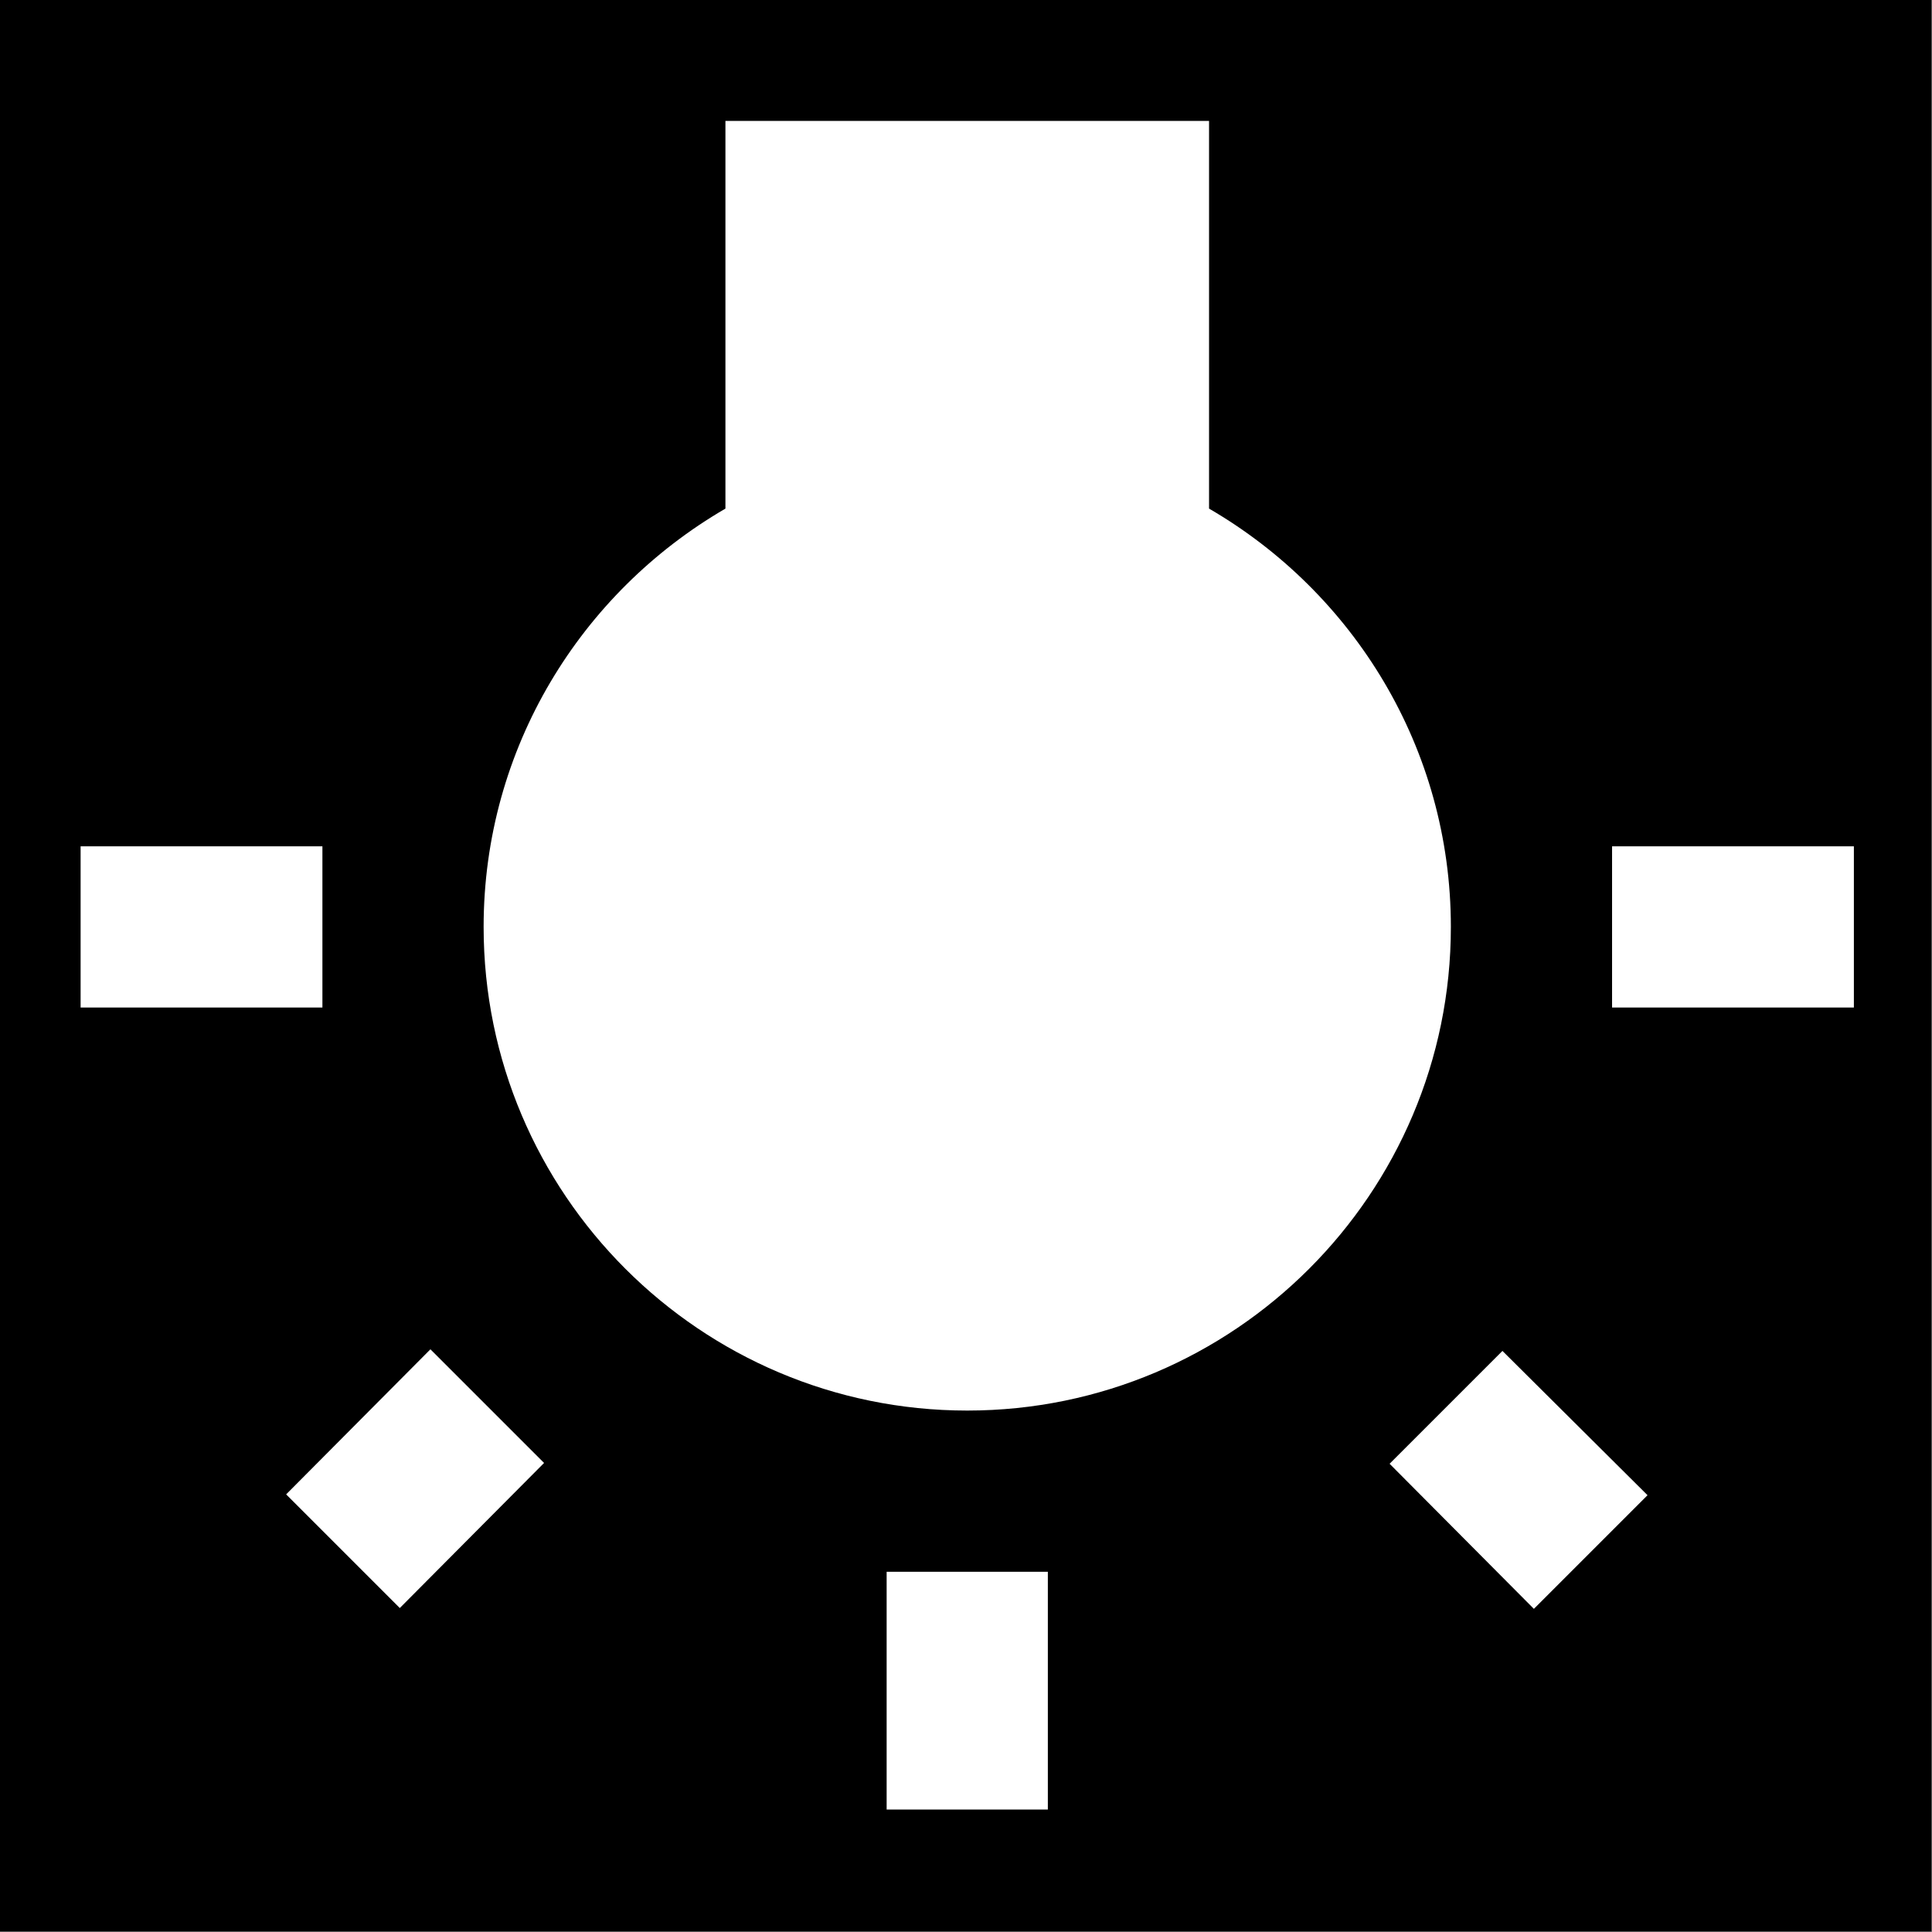 <?xml version="1.0" encoding="UTF-8" standalone="no"?>
<!-- Created with Inkscape (http://www.inkscape.org/) -->

<svg
   width="32"
   height="32"
   viewBox="0 0 8.467 8.467"
   version="1.1"
   id="svg1"
   xmlns:inkscape="http://www.inkscape.org/namespaces/inkscape"
   xmlns:sodipodi="http://sodipodi.sourceforge.net/DTD/sodipodi-0.dtd"
   xmlns="http://www.w3.org/2000/svg"
   xmlns:svg="http://www.w3.org/2000/svg">
  <rect x="0" y="0" width="8.467" height="8.467" fill="#808080" stroke="none"/>
  <sodipodi:namedview
     id="namedview1"
     pagecolor="#ffffff"
     bordercolor="#111111"
     borderopacity="1"
     inkscape:showpageshadow="0"
     inkscape:pageopacity="0"
     inkscape:pagecheckerboard="1"
     inkscape:deskcolor="#d1d1d1"
     inkscape:document-units="px"
     showguides="true" />
  <defs
     id="defs1" />
  <g
     inkscape:label="Capa 1"
     inkscape:groupmode="layer"
     id="layer1">
    <g
       id="g3"
       transform="scale(1.333)"
       style="stroke-width:0.75">
      <rect
         style="fill:#000000;fill-opacity:1;stroke:none;stroke-width:0.198;stroke-linecap:round;stroke-linejoin:round"
         id="rect1"
         width="6.35"
         height="6.35"
         x="0"
         y="0" />
      <g
         style="fill:#ffffff;stroke-width:0.75"
         id="g15"
         transform="scale(0.265)">
        <path
           d="M 0,0 H 24 V 24 H 0 Z"
           fill="none"
           id="path1-08"
           style="stroke-width:0.75" />
        <path
           d="m 3.55,18.54 1.41,1.41 1.79,-1.8 -1.41,-1.41 z M 11,22.45 h 2 V 19.5 H 11 Z M 4,10.5 H 1 v 2 H 4 Z M 15,6.31 V 1.5 H 9 V 6.31 C 7.21,7.35 6,9.28 6,11.5 c 0,3.31 2.69,6 6,6 3.31,0 6,-2.69 6,-6 0,-2.22 -1.21,-4.15 -3,-5.19 z m 5,4.19 v 2 h 3 v -2 z m -2.76,7.66 1.79,1.8 1.41,-1.41 -1.8,-1.79 z"
           id="path2-3"
           style="stroke-width:0.75" />
      </g>
    </g>
  </g>
</svg>
